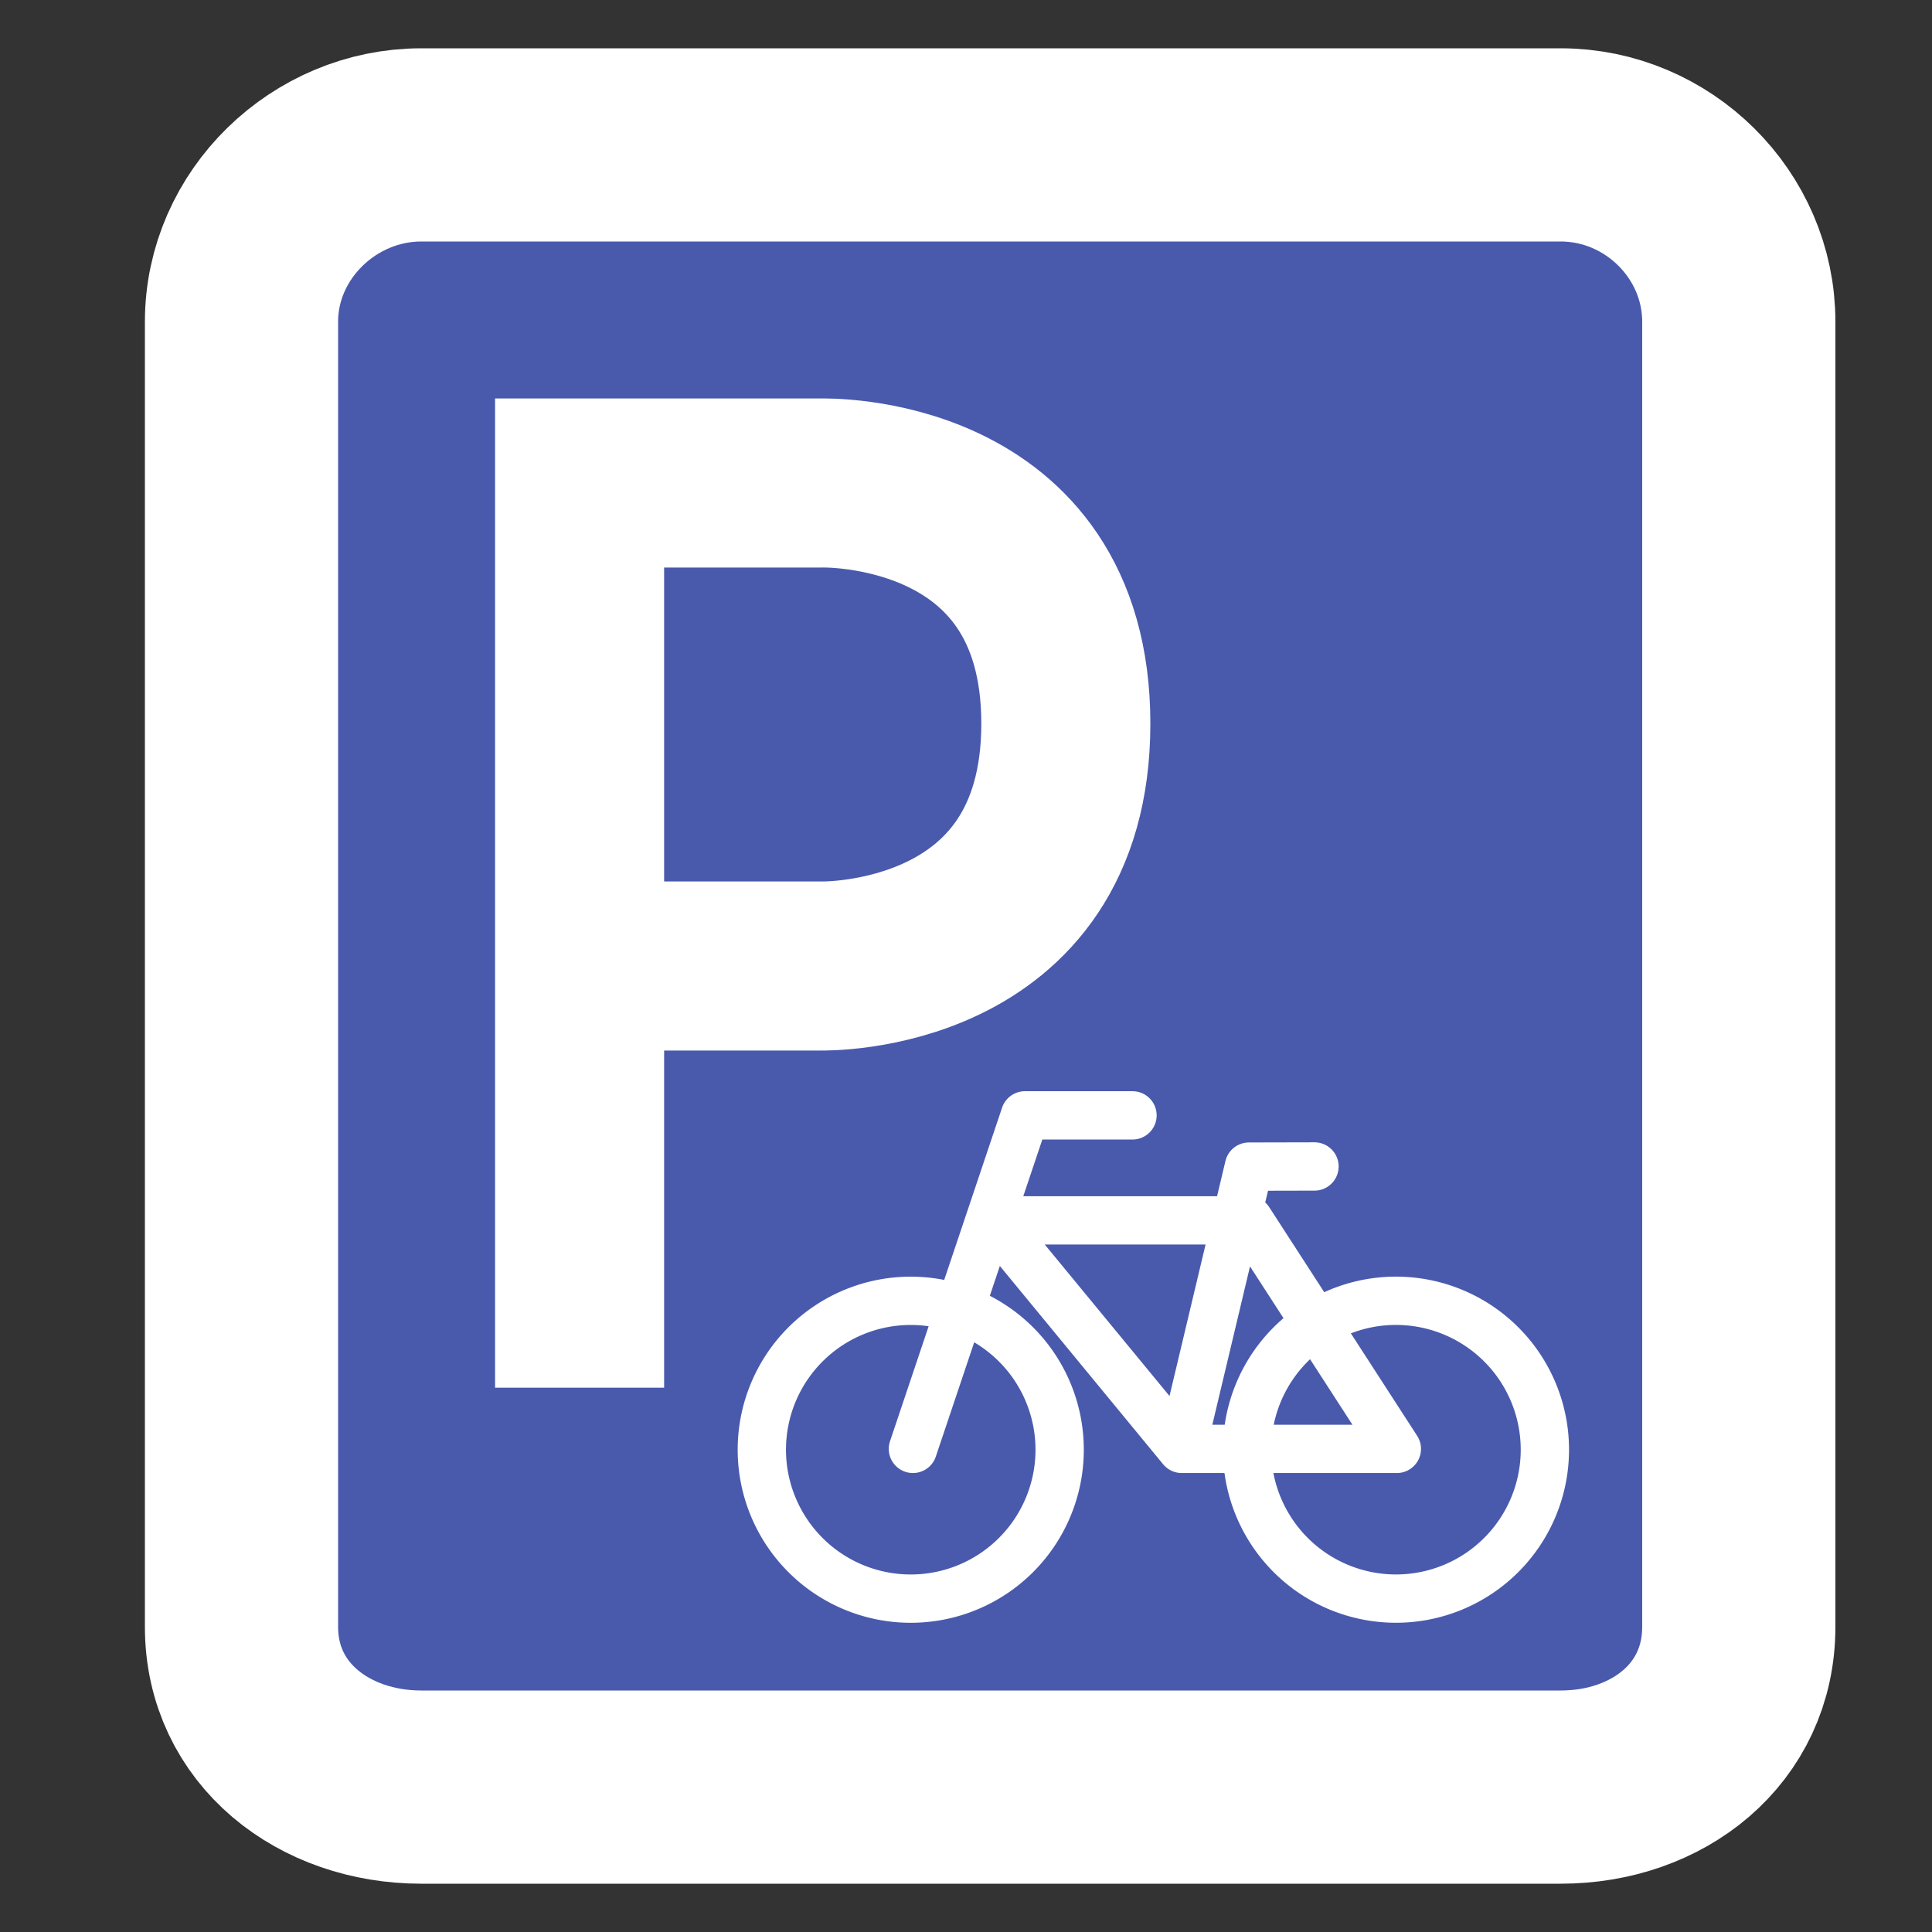 <?xml version="1.0" encoding="UTF-8"?>
<svg version="1.1" viewBox="0 0 40 40" xmlns="http://www.w3.org/2000/svg">
 <rect x="0" y="0" width="40" height="40" fill="#333333" stroke="none"/>
 <path d="m8.721 3h23.592c2.011 0 3.687 1.65 3.687 3.661v27.021c0 2.011-1.676 3.318-3.687 3.318h-23.592c-2.011 0-3.721-1.306-3.721-3.318v-27.021c0-2.011 1.709-3.661 3.721-3.661z" fill="#495aad" stroke="#fff" stroke-width="4" style="paint-order:normal"/>
 <path d="m21.939 30.015a3.083 3.083 0 0 1-3.083 3.083 3.083 3.083 0 0 1-3.083-3.083 3.083 3.083 0 0 1 3.083-3.083 3.083 3.083 0 0 1 3.083 3.083m10.046-5.58e-4a3.083 3.083 0 0 1-3.083 3.083 3.083 3.083 0 0 1-3.083-3.083 3.083 3.083 0 0 1 3.083-3.083 3.083 3.083 0 0 1 3.083 3.083m-11.414-4.748 3.896 4.731h4.453l-3.061-4.731h-5.287m5.287-1.113 1.356-0.003m-2.748 5.847 1.391-5.844m-6.957 5.844 2.32-6.905h2.226" fill="none" stroke="#fff" stroke-linecap="round" stroke-linejoin="round" style="paint-order:normal"/>
 <path d="m12 26.981v-16.981h5s5.067-0.161 5.067 4.982c0 5.142-5.067 5.018-5.067 5.018h-5" fill="none" stroke="#fff" stroke-linecap="square" stroke-width="3.5"/>
</svg>
